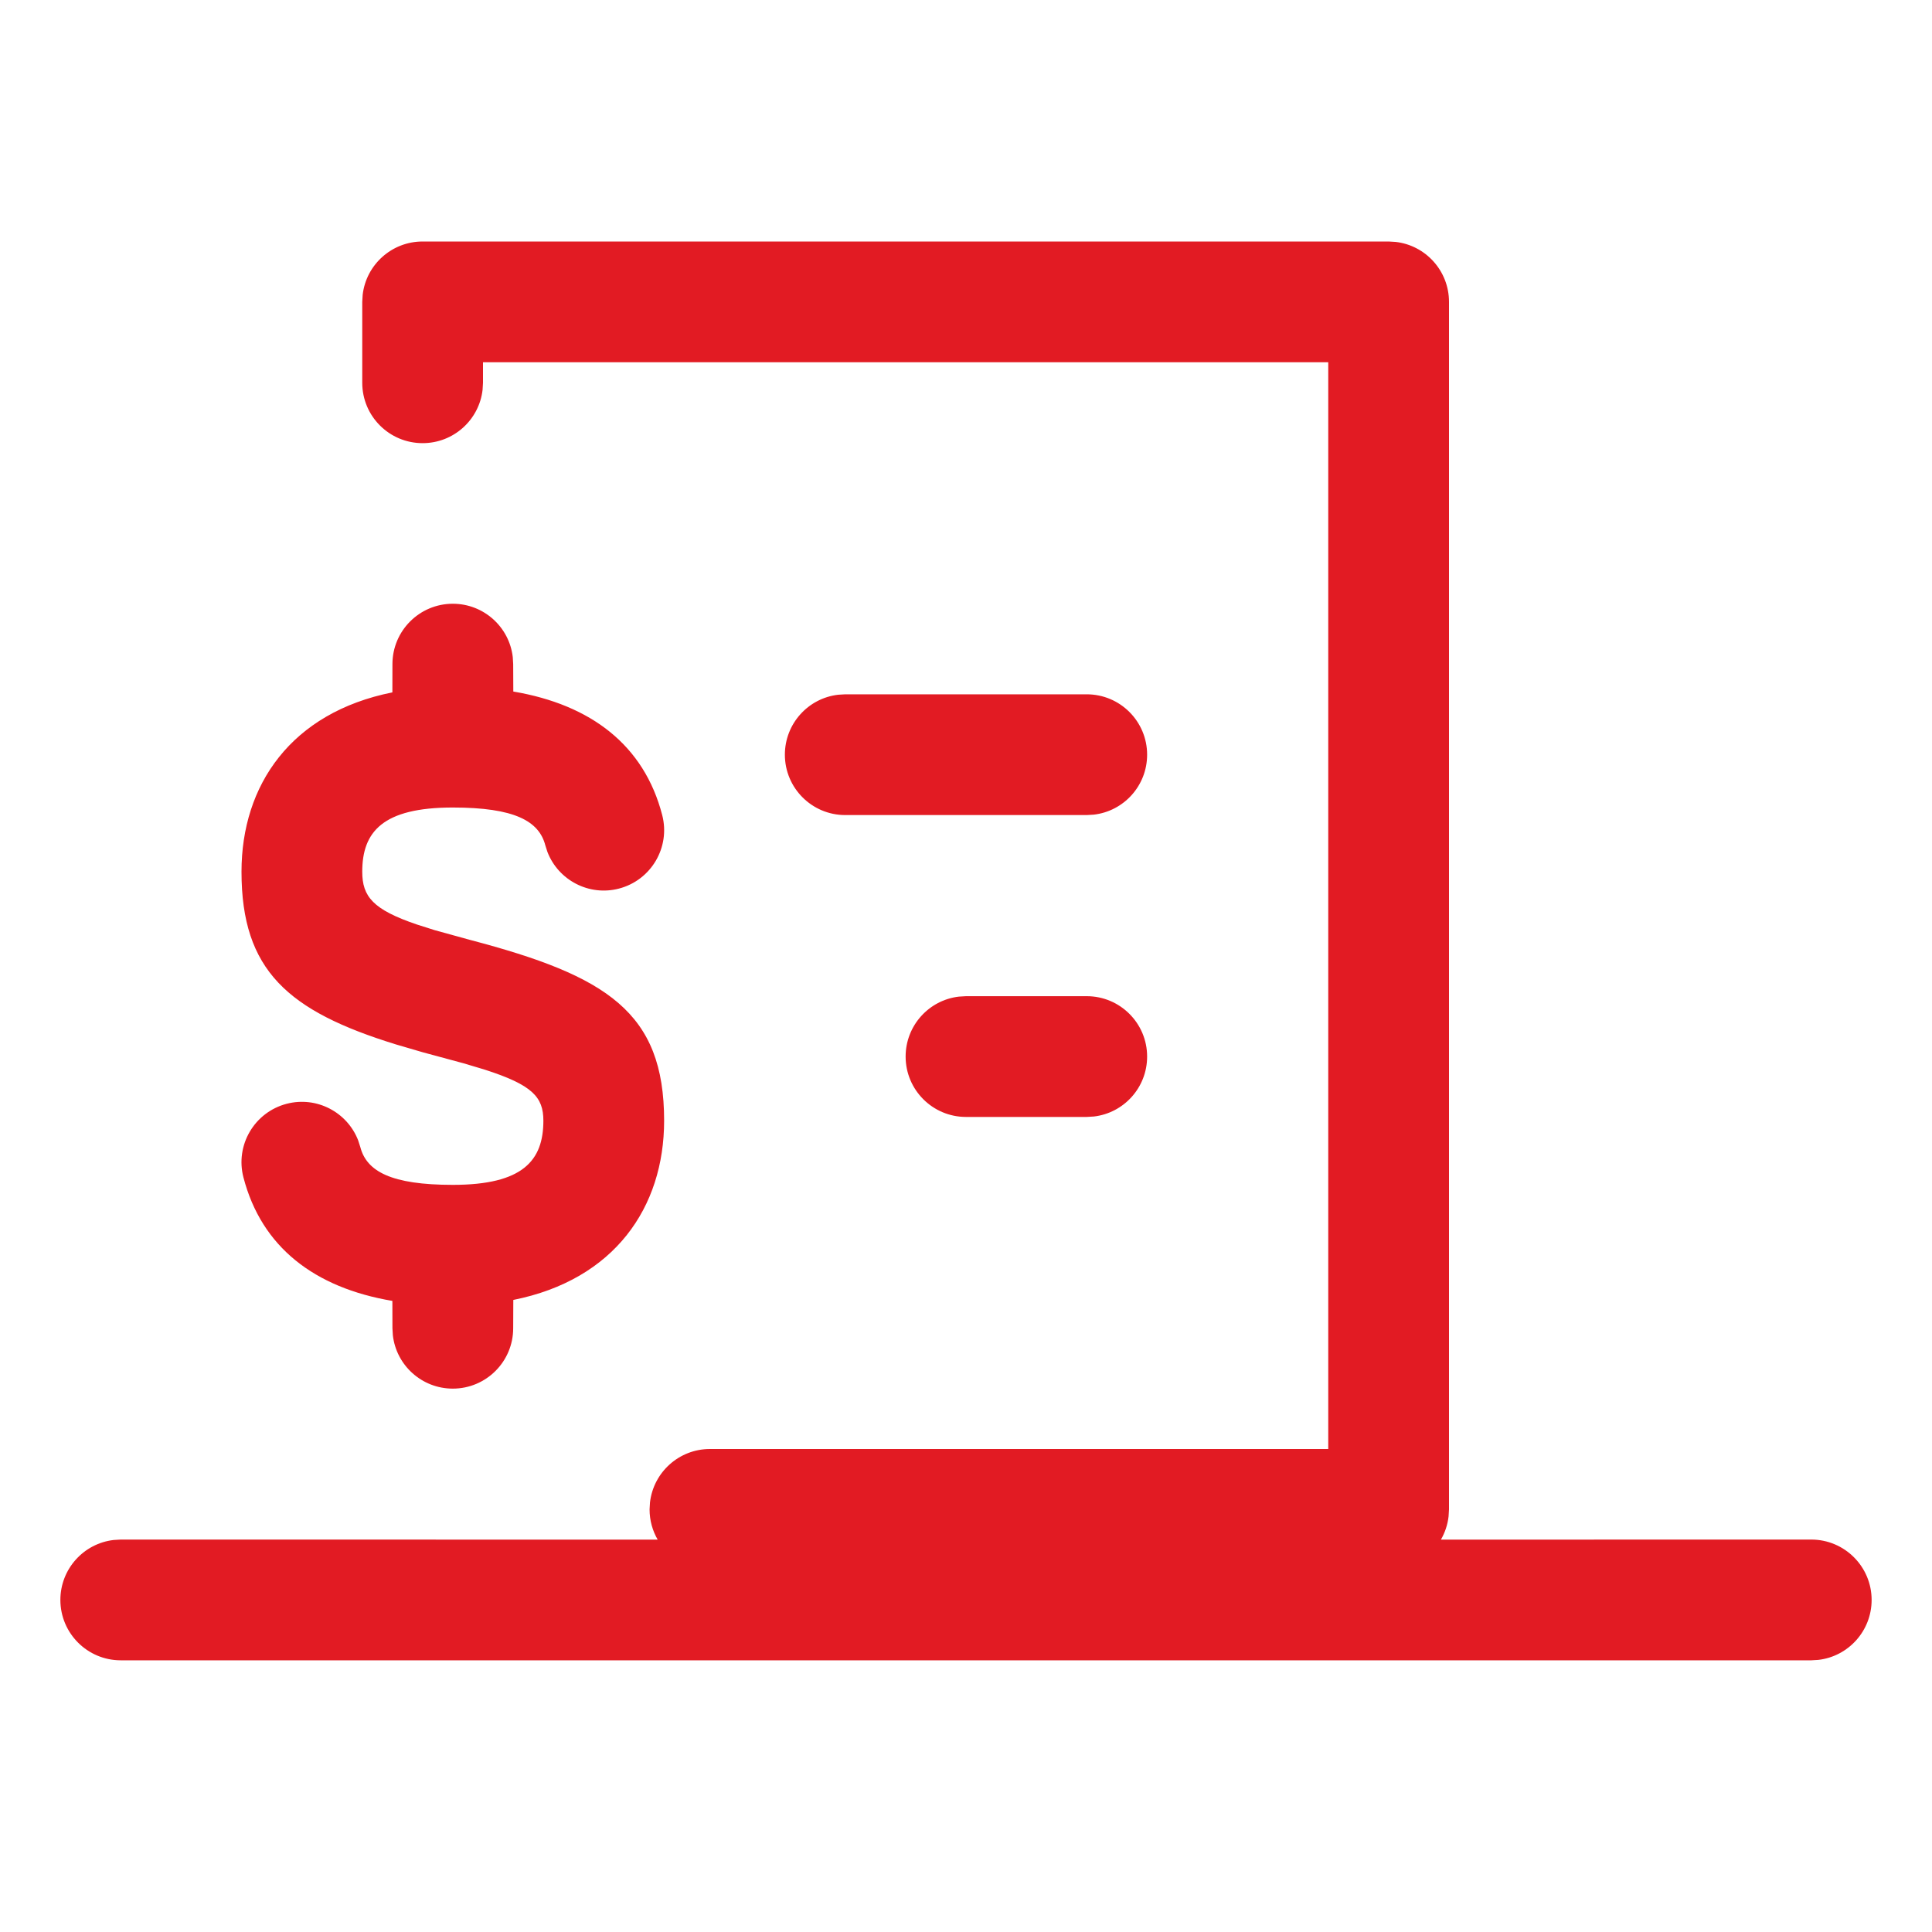 <?xml version="1.0" encoding="UTF-8"?>
<svg width="32px" height="32px" viewBox="0 0 32 32" version="1.1" xmlns="http://www.w3.org/2000/svg" xmlns:xlink="http://www.w3.org/1999/xlink">
    <title>reports-billing/regular</title>
    <g id="reports-billing/regular" stroke="none" stroke-width="1" fill="none" fill-rule="evenodd">
        <path d="M23,4 L23.117,4.007 C23.614,4.064 24,4.487 24,5 L24,5 L24,25 L23.993,25.117 C23.977,25.255 23.933,25.386 23.866,25.501 L30,25.5 C30.552,25.5 31,25.948 31,26.5 C31,27.013 30.614,27.436 30.117,27.493 L30,27.5 L2,27.5 C1.448,27.5 1,27.052 1,26.5 C1,25.987 1.386,25.564 1.883,25.507 L2,25.5 L10.893,25.501 C10.808,25.354 10.759,25.183 10.759,25 L10.759,25 L10.766,24.883 C10.824,24.386 11.246,24 11.759,24 L11.759,24 L22,24 L22,6 L8,6 L8,6.34 L7.993,6.457 C7.936,6.954 7.513,7.34 7,7.34 C6.448,7.34 6,6.893 6,6.34 L6,6.34 L6,5 L6.007,4.883 C6.064,4.386 6.487,4 7,4 L7,4 L23,4 Z M7.5,10 C8.013,10 8.436,10.386 8.493,10.883 L8.5,11 L8.502,11.454 C9.792,11.672 10.668,12.345 10.968,13.499 C11.107,14.033 10.786,14.579 10.251,14.718 C9.755,14.847 9.249,14.579 9.068,14.113 L9.032,14.001 C8.928,13.599 8.521,13.375 7.5,13.375 C6.338,13.375 6,13.778 6,14.438 C6,14.851 6.178,15.065 6.903,15.312 L7.202,15.407 L7.786,15.568 C10.057,16.165 11,16.765 11,18.562 C11,19.996 10.179,21.196 8.502,21.531 L8.5,22 C8.5,22.552 8.052,23 7.5,23 C6.987,23 6.564,22.614 6.507,22.117 L6.5,22 L6.499,21.547 C5.208,21.329 4.332,20.655 4.032,19.501 C3.893,18.967 4.214,18.421 4.749,18.282 C5.245,18.153 5.751,18.421 5.932,18.887 L5.968,18.999 C6.072,19.401 6.479,19.625 7.5,19.625 C8.662,19.625 9,19.222 9,18.562 C9,18.169 8.816,17.97 8.03,17.717 L7.683,17.613 L7.006,17.43 L6.558,17.299 C4.77,16.747 4,16.073 4,14.438 C4,13.004 4.821,11.804 6.499,11.468 L6.5,11 C6.5,10.448 6.948,10 7.5,10 Z M18,16.5 C18.552,16.5 19,16.948 19,17.5 C19,18.013 18.614,18.436 18.117,18.493 L18,18.5 L16,18.5 C15.448,18.5 15,18.052 15,17.5 C15,16.987 15.386,16.564 15.883,16.507 L16,16.5 L18,16.5 Z M18,11.5 C18.552,11.5 19,11.948 19,12.5 C19,13.013 18.614,13.436 18.117,13.493 L18,13.5 L14,13.5 C13.448,13.5 13,13.052 13,12.5 C13,11.987 13.386,11.564 13.883,11.507 L14,11.5 L18,11.5 Z" id="Combined-Shape" fill="#E21B23"></path>
    </g>
</svg>
